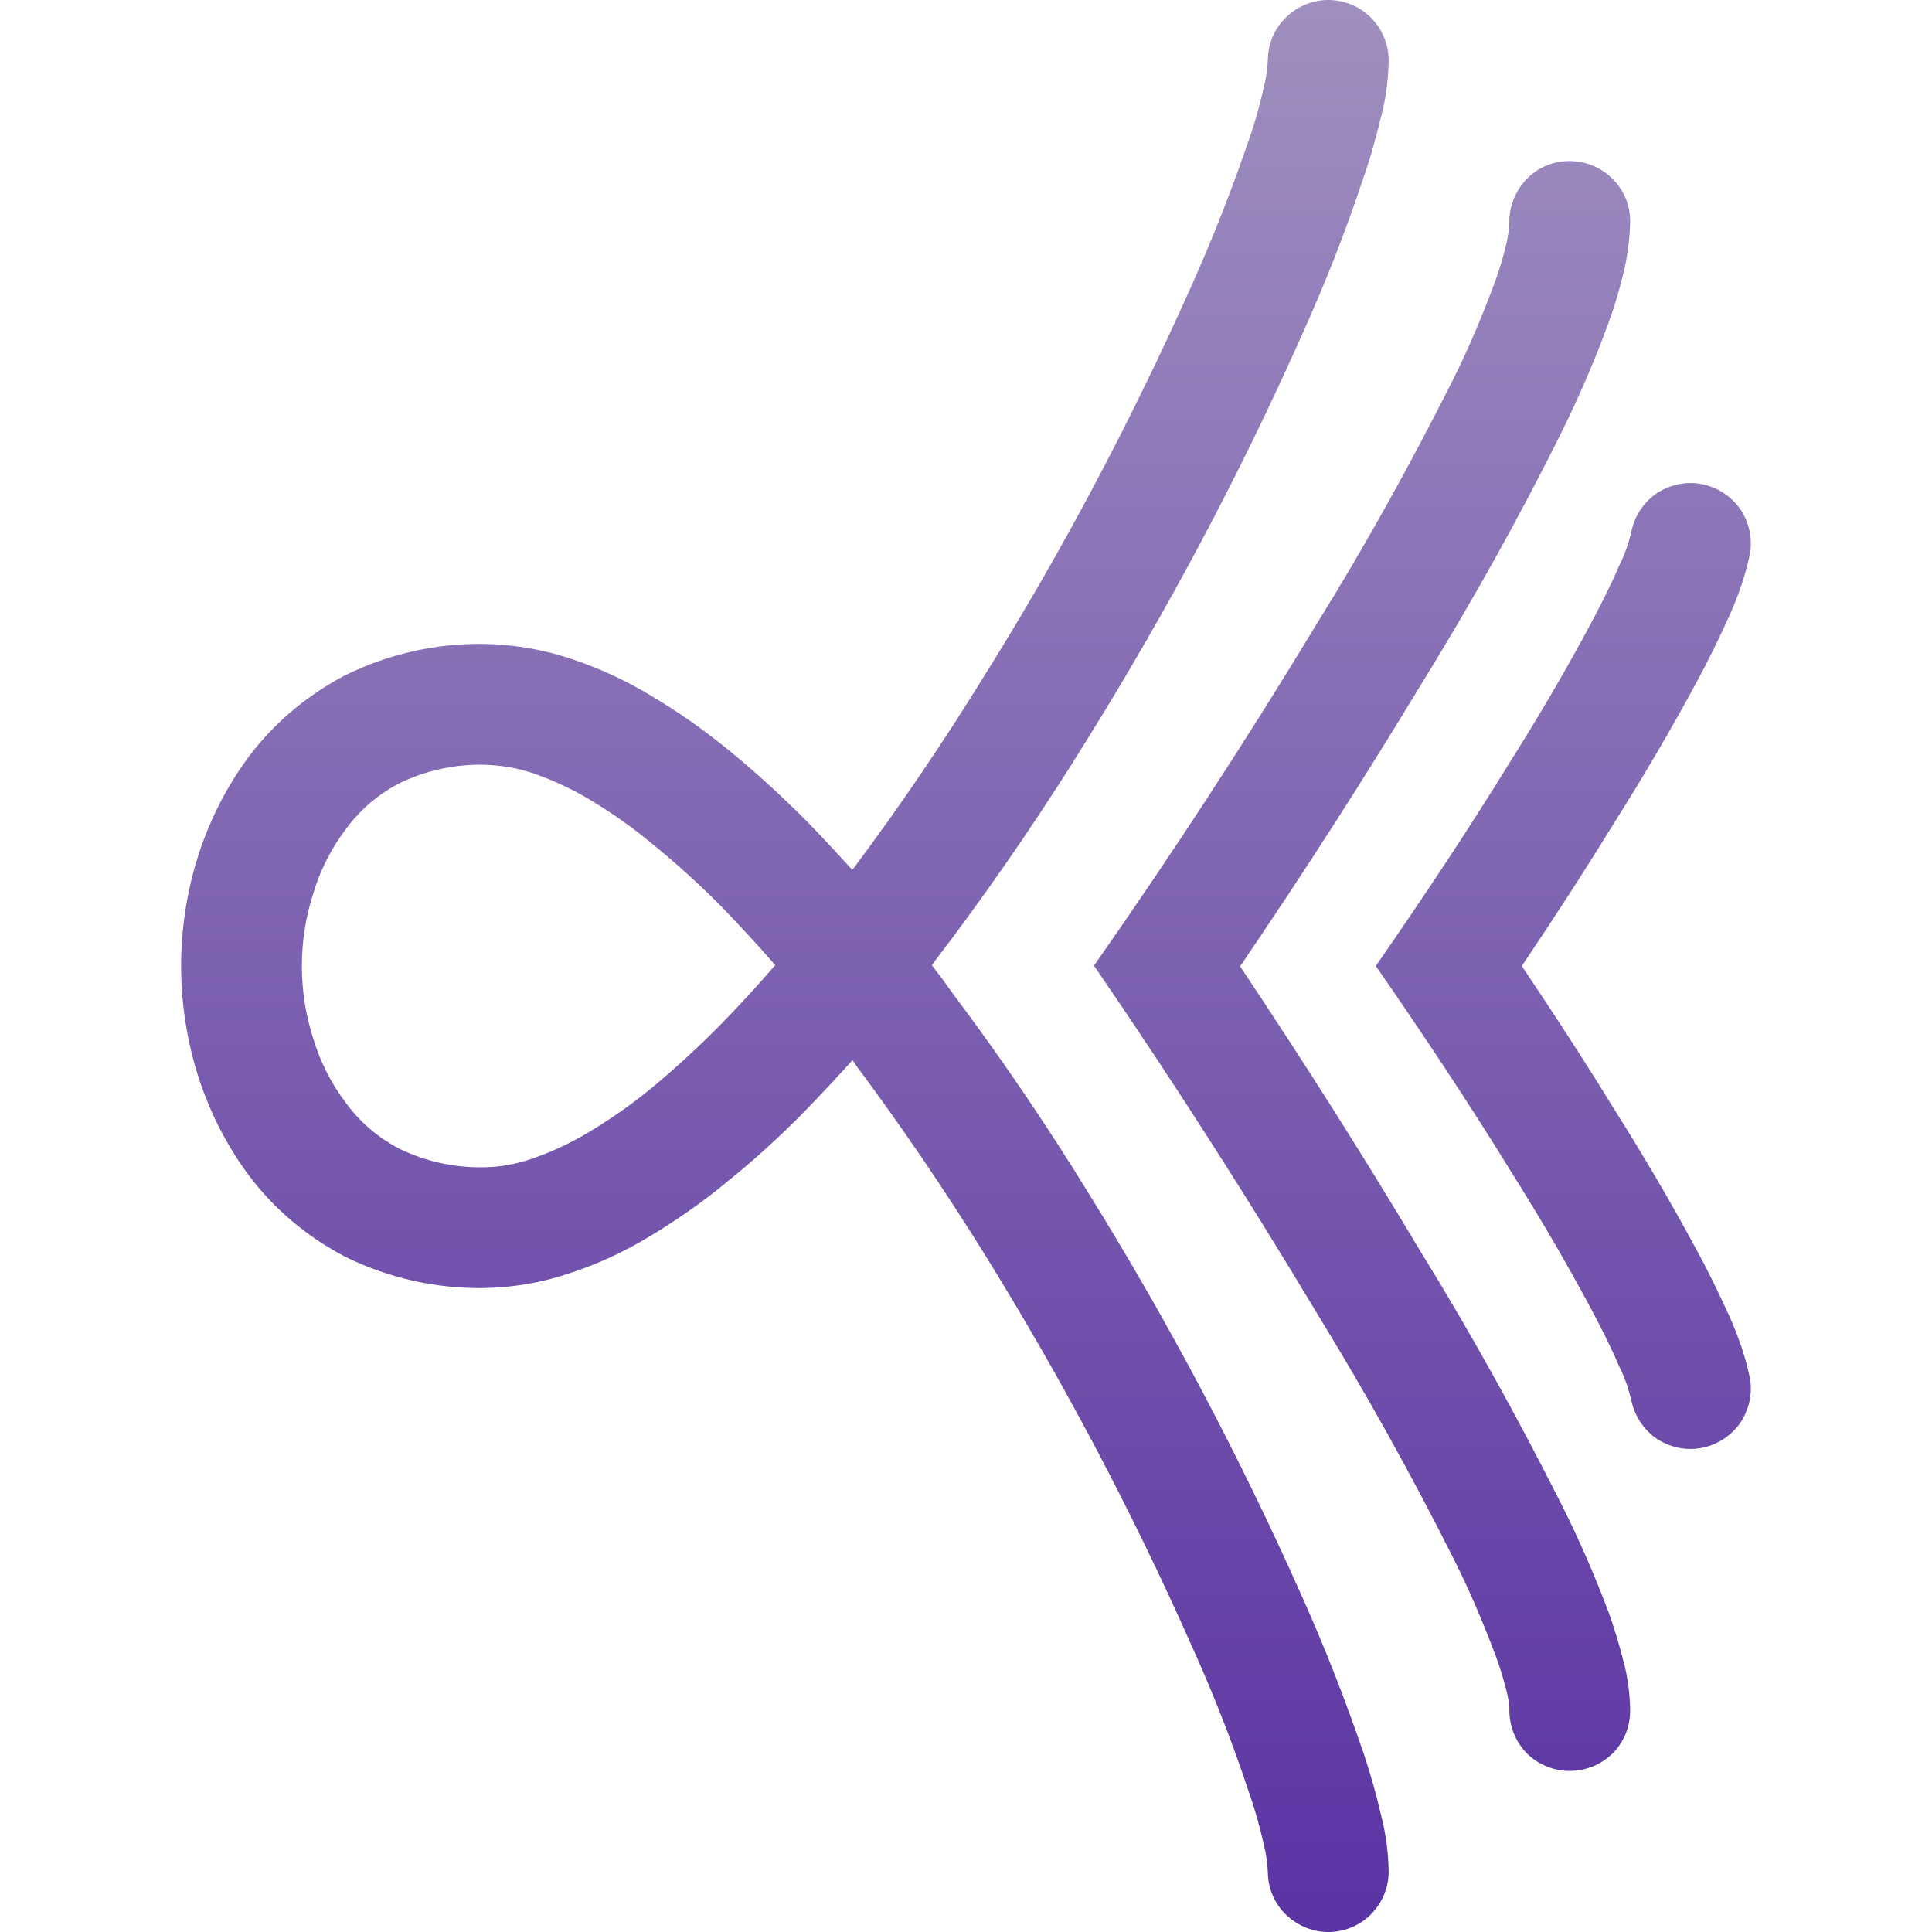 <svg xmlns="http://www.w3.org/2000/svg" width="16" height="16" version="1.1">
 <defs>
   <style id="current-color-scheme" type="text/css">
   .ColorScheme-Text { color: #939597; } .ColorScheme-Highlight { color:#5294e2; }
  </style>
  <linearGradient id="arrongin" x1="0%" x2="0%" y1="0%" y2="100%">
   <stop offset="0%" style="stop-color:#dd9b44; stop-opacity:1"/>
   <stop offset="100%" style="stop-color:#ad6c16; stop-opacity:1"/>
  </linearGradient>
  <linearGradient id="aurora" x1="0%" x2="0%" y1="0%" y2="100%">
   <stop offset="0%" style="stop-color:#09D4DF; stop-opacity:1"/>
   <stop offset="100%" style="stop-color:#9269F4; stop-opacity:1"/>
  </linearGradient>
  <linearGradient id="cyberneon" x1="0%" x2="0%" y1="0%" y2="100%">
    <stop offset="0" style="stop-color:#0abdc6; stop-opacity:1"/>
    <stop offset="1" style="stop-color:#ea00d9; stop-opacity:1"/>
  </linearGradient>
  <linearGradient id="fitdance" x1="0%" x2="0%" y1="0%" y2="100%">
   <stop offset="0%" style="stop-color:#1AD6AB; stop-opacity:1"/>
   <stop offset="100%" style="stop-color:#329DB6; stop-opacity:1"/>
  </linearGradient>
  <linearGradient id="oomox" x1="0%" x2="0%" y1="0%" y2="100%">
   <stop offset="0%" style="stop-color:#a08fbf; stop-opacity:1"/>
   <stop offset="100%" style="stop-color:#5a33a3; stop-opacity:1"/>
  </linearGradient>
  <linearGradient id="rainblue" x1="0%" x2="0%" y1="0%" y2="100%">
   <stop offset="0%" style="stop-color:#00F260; stop-opacity:1"/>
   <stop offset="100%" style="stop-color:#0575E6; stop-opacity:1"/>
  </linearGradient>
  <linearGradient id="sunrise" x1="0%" x2="0%" y1="0%" y2="100%">
   <stop offset="0%" style="stop-color: #FF8501; stop-opacity:1"/>
   <stop offset="100%" style="stop-color: #FFCB01; stop-opacity:1"/>
  </linearGradient>
  <linearGradient id="telinkrin" x1="0%" x2="0%" y1="0%" y2="100%">
   <stop offset="0%" style="stop-color: #b2ced6; stop-opacity:1"/>
   <stop offset="100%" style="stop-color: #6da5b7; stop-opacity:1"/>
  </linearGradient>
  <linearGradient id="60spsycho" x1="0%" x2="0%" y1="0%" y2="100%">
   <stop offset="0%" style="stop-color: #df5940; stop-opacity:1"/>
   <stop offset="25%" style="stop-color: #d8d15f; stop-opacity:1"/>
   <stop offset="50%" style="stop-color: #e9882a; stop-opacity:1"/>
   <stop offset="100%" style="stop-color: #279362; stop-opacity:1"/>
  </linearGradient>
  <linearGradient id="90ssummer" x1="0%" x2="0%" y1="0%" y2="100%">
   <stop offset="0%" style="stop-color: #f618c7; stop-opacity:1"/>
   <stop offset="20%" style="stop-color: #94ffab; stop-opacity:1"/>
   <stop offset="50%" style="stop-color: #fbfd54; stop-opacity:1"/>
   <stop offset="100%" style="stop-color: #0f83ae; stop-opacity:1"/>
  </linearGradient>
 </defs>
 <path fill="url(#oomox)" class="ColorScheme-Text" fill-rule="evenodd" d="M 6.42 7.993 C 6.274 7.823 6.12 7.66 5.964 7.497 C 5.787 7.32 5.6 7.15 5.407 6.993 C 5.24 6.853 5.064 6.73 4.88 6.62 C 4.73 6.53 4.57 6.457 4.404 6.4 C 4.274 6.357 4.14 6.337 4.004 6.333 L 4 6.333 C 3.997 6.333 3.997 6.333 3.994 6.333 C 3.757 6.33 3.52 6.383 3.307 6.487 C 3.134 6.577 2.98 6.707 2.864 6.867 C 2.74 7.03 2.647 7.217 2.59 7.413 C 2.53 7.603 2.5 7.8 2.5 8 C 2.5 8.2 2.53 8.397 2.59 8.587 C 2.647 8.783 2.74 8.97 2.864 9.133 C 2.98 9.293 3.134 9.423 3.307 9.513 C 3.52 9.617 3.757 9.67 3.994 9.667 C 4.13 9.667 4.264 9.643 4.394 9.6 C 4.56 9.543 4.72 9.47 4.87 9.38 C 5.054 9.27 5.23 9.147 5.397 9.01 C 5.59 8.85 5.774 8.68 5.95 8.503 C 6.114 8.337 6.27 8.167 6.42 7.993 L 6.42 7.993 L 6.42 7.993 Z M 12.5 1.823 C 12.503 1.693 12.557 1.567 12.653 1.473 C 12.747 1.38 12.877 1.33 13.01 1.334 C 13.14 1.337 13.267 1.39 13.36 1.487 C 13.453 1.58 13.503 1.71 13.5 1.843 C 13.497 1.977 13.48 2.11 13.45 2.24 C 13.417 2.38 13.377 2.52 13.327 2.657 C 13.213 2.973 13.077 3.287 12.927 3.59 C 12.57 4.307 12.18 5.003 11.76 5.683 C 11.284 6.47 10.787 7.243 10.27 8.003 C 10.787 8.777 11.284 9.56 11.76 10.357 C 12.18 11.037 12.567 11.737 12.927 12.45 C 13.077 12.747 13.21 13.053 13.327 13.366 C 13.373 13.497 13.413 13.63 13.447 13.766 C 13.48 13.89 13.497 14.02 13.5 14.15 C 13.5 14.153 13.5 14.157 13.5 14.163 L 13.5 14.17 C 13.5 14.303 13.447 14.43 13.353 14.523 C 13.257 14.616 13.13 14.666 12.997 14.666 C 12.867 14.666 12.737 14.613 12.644 14.52 C 12.55 14.423 12.5 14.296 12.5 14.163 C 12.5 14.11 12.49 14.06 12.477 14.006 C 12.453 13.91 12.423 13.81 12.387 13.713 C 12.283 13.437 12.167 13.163 12.034 12.9 C 11.687 12.21 11.31 11.533 10.907 10.877 C 10.32 9.897 9.704 8.937 9.06 7.997 C 9.707 7.073 10.324 6.127 10.907 5.163 C 11.314 4.507 11.687 3.833 12.034 3.143 C 12.167 2.877 12.283 2.6 12.387 2.317 C 12.423 2.217 12.453 2.113 12.477 2.01 C 12.49 1.95 12.5 1.887 12.5 1.823 L 12.5 1.823 L 12.5 1.823 Z M 12.5 14.163 C 12.5 14.163 12.5 14.163 12.5 14.163 L 12.5 14.157 L 12.5 14.17 C 12.5 14.166 12.5 14.166 12.5 14.163 L 12.5 14.163 L 12.5 14.163 Z M 7.057 7.203 C 7.064 7.197 7.07 7.187 7.077 7.18 C 7.46 6.667 7.817 6.14 8.154 5.593 C 8.794 4.57 9.36 3.5 9.854 2.397 C 10.037 1.99 10.2 1.577 10.343 1.157 C 10.394 1.014 10.434 0.867 10.467 0.72 C 10.487 0.644 10.497 0.567 10.5 0.487 C 10.503 0.353 10.56 0.227 10.657 0.137 C 10.754 0.047 10.88 -0.003 11.013 0 C 11.147 0.004 11.273 0.06 11.364 0.157 C 11.454 0.254 11.504 0.38 11.5 0.513 C 11.497 0.664 11.477 0.814 11.44 0.957 C 11.397 1.134 11.35 1.307 11.29 1.477 C 11.14 1.93 10.964 2.373 10.767 2.807 C 10.257 3.95 9.667 5.057 9.004 6.123 C 8.654 6.69 8.28 7.24 7.88 7.777 C 7.827 7.847 7.77 7.92 7.717 7.993 C 7.777 8.07 7.834 8.147 7.89 8.227 C 8.29 8.76 8.664 9.31 9.014 9.88 C 9.674 10.943 10.26 12.05 10.77 13.193 C 10.967 13.63 11.14 14.073 11.294 14.523 C 11.35 14.693 11.4 14.867 11.44 15.043 C 11.477 15.19 11.497 15.336 11.5 15.487 C 11.504 15.62 11.454 15.746 11.364 15.843 C 11.273 15.94 11.147 15.996 11.013 16 C 10.88 16.003 10.754 15.953 10.657 15.863 C 10.56 15.773 10.503 15.647 10.5 15.513 C 10.497 15.433 10.487 15.356 10.467 15.28 C 10.434 15.13 10.394 14.986 10.343 14.843 C 10.204 14.42 10.04 14.006 9.857 13.603 C 9.367 12.5 8.8 11.43 8.164 10.403 C 7.827 9.86 7.47 9.333 7.087 8.82 C 7.08 8.807 7.07 8.793 7.06 8.78 C 6.93 8.923 6.797 9.067 6.664 9.203 C 6.464 9.407 6.254 9.6 6.03 9.78 C 5.827 9.95 5.61 10.1 5.384 10.237 C 5.17 10.367 4.947 10.47 4.71 10.547 C 4.484 10.623 4.247 10.663 4.007 10.667 C 3.607 10.673 3.214 10.583 2.857 10.407 C 2.544 10.243 2.27 10.013 2.06 9.733 C 1.867 9.473 1.724 9.183 1.63 8.877 C 1.544 8.593 1.5 8.297 1.5 8 C 1.5 7.703 1.544 7.407 1.63 7.123 C 1.724 6.817 1.867 6.527 2.06 6.267 C 2.27 5.987 2.544 5.757 2.857 5.593 C 3.214 5.417 3.607 5.327 4.004 5.333 L 4.004 5.333 C 4.007 5.333 4.01 5.333 4.01 5.333 C 4.25 5.337 4.49 5.377 4.72 5.453 C 4.954 5.53 5.18 5.633 5.394 5.763 C 5.62 5.897 5.837 6.05 6.044 6.22 C 6.264 6.4 6.474 6.593 6.677 6.797 C 6.807 6.93 6.934 7.067 7.057 7.203 L 7.057 7.203 L 7.057 7.203 Z M 14.487 11.39 C 14.517 11.517 14.493 11.653 14.423 11.767 C 14.353 11.877 14.24 11.957 14.11 11.987 C 13.983 12.017 13.847 11.993 13.733 11.923 C 13.623 11.853 13.543 11.74 13.513 11.61 C 13.49 11.51 13.457 11.41 13.41 11.317 C 13.34 11.153 13.26 10.997 13.177 10.84 C 12.97 10.453 12.747 10.073 12.514 9.703 C 12.157 9.123 11.78 8.557 11.394 8 C 11.78 7.443 12.157 6.877 12.514 6.297 C 12.747 5.927 12.97 5.547 13.177 5.16 C 13.26 5.003 13.34 4.847 13.41 4.683 C 13.457 4.59 13.49 4.49 13.513 4.39 C 13.543 4.26 13.623 4.147 13.733 4.077 C 13.847 4.007 13.983 3.983 14.11 4.013 C 14.24 4.043 14.353 4.123 14.423 4.233 C 14.493 4.347 14.517 4.483 14.487 4.61 C 14.45 4.78 14.393 4.94 14.323 5.097 C 14.24 5.28 14.153 5.46 14.057 5.637 C 13.84 6.04 13.607 6.437 13.36 6.827 C 13.117 7.223 12.863 7.613 12.603 8 C 12.863 8.387 13.117 8.777 13.36 9.173 C 13.607 9.563 13.84 9.96 14.057 10.363 C 14.153 10.54 14.24 10.72 14.323 10.903 C 14.393 11.06 14.45 11.22 14.487 11.39 Z"/>
</svg>

